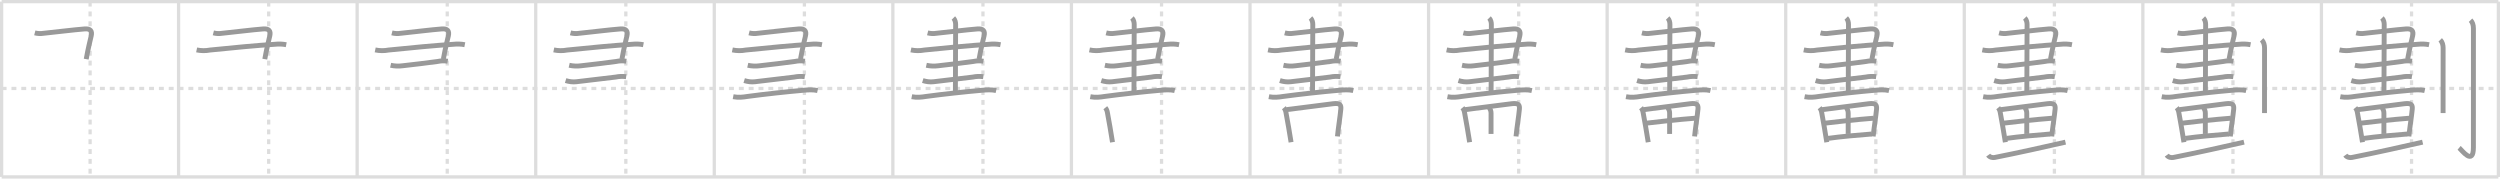 <svg width="1526px" height="109px" viewBox="0 0 1526 109" xmlns="http://www.w3.org/2000/svg" xmlns:xlink="http://www.w3.org/1999/xlink" xml:space="preserve" version="1.1" baseProfile="full">
<line x1="1" y1="1" x2="1525" y2="1" style="stroke:#ddd;stroke-width:2"></line>
<line x1="1" y1="1" x2="1" y2="108" style="stroke:#ddd;stroke-width:2"></line>
<line x1="1" y1="108" x2="1525" y2="108" style="stroke:#ddd;stroke-width:2"></line>
<line x1="1525" y1="1" x2="1525" y2="108" style="stroke:#ddd;stroke-width:2"></line>
<line x1="109" y1="1" x2="109" y2="108" style="stroke:#ddd;stroke-width:2"></line>
<line x1="218" y1="1" x2="218" y2="108" style="stroke:#ddd;stroke-width:2"></line>
<line x1="327" y1="1" x2="327" y2="108" style="stroke:#ddd;stroke-width:2"></line>
<line x1="436" y1="1" x2="436" y2="108" style="stroke:#ddd;stroke-width:2"></line>
<line x1="545" y1="1" x2="545" y2="108" style="stroke:#ddd;stroke-width:2"></line>
<line x1="654" y1="1" x2="654" y2="108" style="stroke:#ddd;stroke-width:2"></line>
<line x1="763" y1="1" x2="763" y2="108" style="stroke:#ddd;stroke-width:2"></line>
<line x1="872" y1="1" x2="872" y2="108" style="stroke:#ddd;stroke-width:2"></line>
<line x1="981" y1="1" x2="981" y2="108" style="stroke:#ddd;stroke-width:2"></line>
<line x1="1090" y1="1" x2="1090" y2="108" style="stroke:#ddd;stroke-width:2"></line>
<line x1="1199" y1="1" x2="1199" y2="108" style="stroke:#ddd;stroke-width:2"></line>
<line x1="1308" y1="1" x2="1308" y2="108" style="stroke:#ddd;stroke-width:2"></line>
<line x1="1417" y1="1" x2="1417" y2="108" style="stroke:#ddd;stroke-width:2"></line>
<line x1="1" y1="54" x2="1525" y2="54" style="stroke:#ddd;stroke-width:2;stroke-dasharray:3 3"></line>
<line x1="55" y1="1" x2="55" y2="108" style="stroke:#ddd;stroke-width:2;stroke-dasharray:3 3"></line>
<line x1="164" y1="1" x2="164" y2="108" style="stroke:#ddd;stroke-width:2;stroke-dasharray:3 3"></line>
<line x1="273" y1="1" x2="273" y2="108" style="stroke:#ddd;stroke-width:2;stroke-dasharray:3 3"></line>
<line x1="382" y1="1" x2="382" y2="108" style="stroke:#ddd;stroke-width:2;stroke-dasharray:3 3"></line>
<line x1="491" y1="1" x2="491" y2="108" style="stroke:#ddd;stroke-width:2;stroke-dasharray:3 3"></line>
<line x1="600" y1="1" x2="600" y2="108" style="stroke:#ddd;stroke-width:2;stroke-dasharray:3 3"></line>
<line x1="709" y1="1" x2="709" y2="108" style="stroke:#ddd;stroke-width:2;stroke-dasharray:3 3"></line>
<line x1="818" y1="1" x2="818" y2="108" style="stroke:#ddd;stroke-width:2;stroke-dasharray:3 3"></line>
<line x1="927" y1="1" x2="927" y2="108" style="stroke:#ddd;stroke-width:2;stroke-dasharray:3 3"></line>
<line x1="1036" y1="1" x2="1036" y2="108" style="stroke:#ddd;stroke-width:2;stroke-dasharray:3 3"></line>
<line x1="1145" y1="1" x2="1145" y2="108" style="stroke:#ddd;stroke-width:2;stroke-dasharray:3 3"></line>
<line x1="1254" y1="1" x2="1254" y2="108" style="stroke:#ddd;stroke-width:2;stroke-dasharray:3 3"></line>
<line x1="1363" y1="1" x2="1363" y2="108" style="stroke:#ddd;stroke-width:2;stroke-dasharray:3 3"></line>
<line x1="1472" y1="1" x2="1472" y2="108" style="stroke:#ddd;stroke-width:2;stroke-dasharray:3 3"></line>
<path d="M21.23,20.07c1.79,0.46,3.59,0.54,5.4,0.24c6.96-0.7,18.65-2.16,25-2.65c3.51-0.27,4.73,1.18,4.07,4.11c-0.72,3.22-1.94,7.86-3.07,14.33" style="fill:none;stroke:#999;stroke-width:3"></path>

<path d="M130.23,20.07c1.79,0.46,3.59,0.54,5.4,0.24c6.96-0.7,18.65-2.16,25-2.65c3.51-0.27,4.73,1.18,4.07,4.11c-0.72,3.22-1.94,7.86-3.07,14.33" style="fill:none;stroke:#999;stroke-width:3"></path>
<path d="M120.02,30.47c2.74,0.57,5.47,0.6,8.21,0.07c13.55-1.39,28.61-2.83,39.64-3.52c2.29-0.26,4.58-0.17,6.85,0.27" style="fill:none;stroke:#999;stroke-width:3"></path>

<path d="M239.23,20.07c1.79,0.46,3.59,0.54,5.4,0.24c6.96-0.7,18.65-2.16,25-2.65c3.51-0.27,4.73,1.18,4.07,4.11c-0.72,3.22-1.94,7.86-3.07,14.33" style="fill:none;stroke:#999;stroke-width:3"></path>
<path d="M229.02,30.47c2.74,0.57,5.47,0.6,8.21,0.07c13.55-1.39,28.61-2.83,39.64-3.52c2.29-0.26,4.58-0.17,6.85,0.27" style="fill:none;stroke:#999;stroke-width:3"></path>
<path d="M238.43,39.83c2.42,0.54,4.86,0.64,7.32,0.31c7.38-0.77,14.51-1.74,21.36-2.62c2.05-0.45,4.1-0.49,6.18-0.14" style="fill:none;stroke:#999;stroke-width:3"></path>

<path d="M348.23,20.07c1.79,0.46,3.59,0.54,5.4,0.24c6.96-0.7,18.65-2.16,25-2.65c3.51-0.27,4.73,1.18,4.07,4.11c-0.72,3.22-1.94,7.86-3.07,14.33" style="fill:none;stroke:#999;stroke-width:3"></path>
<path d="M338.02,30.47c2.74,0.57,5.47,0.6,8.21,0.07c13.55-1.39,28.61-2.83,39.64-3.52c2.29-0.26,4.58-0.17,6.85,0.27" style="fill:none;stroke:#999;stroke-width:3"></path>
<path d="M347.43,39.83c2.42,0.54,4.86,0.64,7.32,0.31c7.38-0.77,14.51-1.74,21.36-2.62c2.05-0.45,4.1-0.49,6.18-0.14" style="fill:none;stroke:#999;stroke-width:3"></path>
<path d="M345.25,49.18c2.16,0.66,4.38,0.99,6.62,0.71c9.01-1.14,16.54-1.89,23.89-2.84c2.14-0.45,4.3-0.53,6.47-0.24" style="fill:none;stroke:#999;stroke-width:3"></path>

<path d="M457.23,20.07c1.79,0.46,3.59,0.54,5.4,0.24c6.96-0.7,18.65-2.16,25-2.65c3.51-0.27,4.73,1.18,4.07,4.11c-0.72,3.22-1.94,7.86-3.07,14.33" style="fill:none;stroke:#999;stroke-width:3"></path>
<path d="M447.02,30.47c2.74,0.57,5.47,0.6,8.21,0.07c13.55-1.39,28.61-2.83,39.64-3.52c2.29-0.26,4.58-0.17,6.85,0.27" style="fill:none;stroke:#999;stroke-width:3"></path>
<path d="M456.43,39.83c2.42,0.54,4.86,0.64,7.32,0.31c7.38-0.77,14.51-1.74,21.36-2.62c2.05-0.45,4.1-0.49,6.18-0.14" style="fill:none;stroke:#999;stroke-width:3"></path>
<path d="M454.25,49.18c2.16,0.66,4.38,0.99,6.62,0.71c9.01-1.14,16.54-1.89,23.89-2.84c2.14-0.45,4.3-0.53,6.47-0.24" style="fill:none;stroke:#999;stroke-width:3"></path>
<path d="M447.52,59.03c3.23,0.6,5.83,0.3,8.73-0.16C466.82,57.44,480.12,56,490.39,55.1c2.94-0.26,5.74-0.47,8.67,0.17" style="fill:none;stroke:#999;stroke-width:3"></path>

<path d="M566.23,20.07c1.79,0.46,3.59,0.54,5.4,0.24c6.96-0.7,18.65-2.16,25-2.65c3.51-0.27,4.73,1.18,4.07,4.11c-0.72,3.22-1.94,7.86-3.07,14.33" style="fill:none;stroke:#999;stroke-width:3"></path>
<path d="M556.02,30.47c2.74,0.57,5.47,0.6,8.21,0.07c13.55-1.39,28.61-2.83,39.64-3.52c2.29-0.26,4.58-0.17,6.85,0.27" style="fill:none;stroke:#999;stroke-width:3"></path>
<path d="M565.43,39.83c2.42,0.54,4.86,0.64,7.32,0.31c7.38-0.77,14.51-1.74,21.36-2.62c2.05-0.45,4.1-0.49,6.18-0.14" style="fill:none;stroke:#999;stroke-width:3"></path>
<path d="M563.25,49.18c2.16,0.66,4.38,0.99,6.62,0.71c9.01-1.14,16.54-1.89,23.89-2.84c2.14-0.45,4.3-0.53,6.47-0.24" style="fill:none;stroke:#999;stroke-width:3"></path>
<path d="M556.52,59.03c3.23,0.6,5.83,0.3,8.73-0.16C575.82,57.44,589.12,56,599.39,55.1c2.94-0.26,5.74-0.47,8.67,0.17" style="fill:none;stroke:#999;stroke-width:3"></path>
<path d="M581.94,11c1.03,1.03,1.38,2.62,1.38,3.9c0,0.9-0.15,34.6-0.15,40.67" style="fill:none;stroke:#999;stroke-width:3"></path>

<path d="M675.23,20.07c1.79,0.46,3.59,0.54,5.4,0.24c6.96-0.7,18.65-2.16,25-2.65c3.51-0.27,4.73,1.18,4.07,4.11c-0.72,3.22-1.94,7.86-3.07,14.33" style="fill:none;stroke:#999;stroke-width:3"></path>
<path d="M665.02,30.47c2.74,0.57,5.47,0.6,8.21,0.07c13.55-1.39,28.61-2.83,39.64-3.52c2.29-0.26,4.58-0.17,6.85,0.27" style="fill:none;stroke:#999;stroke-width:3"></path>
<path d="M674.43,39.83c2.42,0.54,4.86,0.64,7.32,0.31c7.38-0.77,14.51-1.74,21.36-2.62c2.05-0.45,4.1-0.49,6.18-0.14" style="fill:none;stroke:#999;stroke-width:3"></path>
<path d="M672.25,49.18c2.16,0.66,4.38,0.99,6.62,0.71c9.01-1.14,16.54-1.89,23.89-2.84c2.14-0.45,4.3-0.53,6.47-0.24" style="fill:none;stroke:#999;stroke-width:3"></path>
<path d="M665.52,59.03c3.23,0.6,5.83,0.3,8.73-0.16C684.82,57.44,698.12,56,708.39,55.1c2.94-0.26,5.74-0.47,8.67,0.17" style="fill:none;stroke:#999;stroke-width:3"></path>
<path d="M690.94,11c1.03,1.03,1.38,2.62,1.38,3.9c0,0.9-0.15,34.6-0.15,40.67" style="fill:none;stroke:#999;stroke-width:3"></path>
<path d="M674.68,65.76c0.66,0.8,1.05,1.71,1.24,2.73c1.2,6.39,2.2,12.39,3.15,18.32" style="fill:none;stroke:#999;stroke-width:3"></path>

<path d="M784.23,20.07c1.79,0.46,3.59,0.54,5.4,0.24c6.96-0.7,18.65-2.16,25-2.65c3.51-0.27,4.73,1.18,4.07,4.11c-0.72,3.22-1.94,7.86-3.07,14.33" style="fill:none;stroke:#999;stroke-width:3"></path>
<path d="M774.02,30.47c2.74,0.57,5.47,0.6,8.21,0.07c13.55-1.39,28.61-2.83,39.64-3.52c2.29-0.26,4.58-0.17,6.85,0.27" style="fill:none;stroke:#999;stroke-width:3"></path>
<path d="M783.43,39.83c2.42,0.54,4.86,0.64,7.32,0.31c7.38-0.77,14.51-1.74,21.36-2.62c2.05-0.45,4.1-0.49,6.18-0.14" style="fill:none;stroke:#999;stroke-width:3"></path>
<path d="M781.25,49.18c2.16,0.66,4.38,0.99,6.62,0.71c9.01-1.14,16.54-1.89,23.89-2.84c2.14-0.45,4.3-0.53,6.47-0.24" style="fill:none;stroke:#999;stroke-width:3"></path>
<path d="M774.52,59.03c3.23,0.6,5.83,0.3,8.73-0.16C793.82,57.44,807.12,56,817.39,55.1c2.94-0.26,5.74-0.47,8.67,0.17" style="fill:none;stroke:#999;stroke-width:3"></path>
<path d="M799.94,11c1.03,1.03,1.38,2.62,1.38,3.9c0,0.9-0.15,34.6-0.15,40.67" style="fill:none;stroke:#999;stroke-width:3"></path>
<path d="M783.68,65.76c0.66,0.8,1.05,1.71,1.24,2.73c1.2,6.39,2.2,12.39,3.15,18.32" style="fill:none;stroke:#999;stroke-width:3"></path>
<path d="M785.31,66.92c8.87-1.07,21.53-2.78,28.44-3.62c4.28-0.52,4.91,0.78,4.69,3.33c-0.34,3.94-1.63,11.94-2.06,16.64" style="fill:none;stroke:#999;stroke-width:3"></path>

<path d="M893.23,20.07c1.79,0.46,3.59,0.54,5.4,0.24c6.96-0.7,18.65-2.16,25-2.65c3.51-0.27,4.73,1.18,4.07,4.11c-0.72,3.22-1.94,7.86-3.07,14.33" style="fill:none;stroke:#999;stroke-width:3"></path>
<path d="M883.02,30.47c2.74,0.57,5.47,0.6,8.21,0.07c13.55-1.39,28.61-2.83,39.64-3.52c2.29-0.26,4.58-0.17,6.85,0.27" style="fill:none;stroke:#999;stroke-width:3"></path>
<path d="M892.43,39.83c2.42,0.54,4.86,0.64,7.32,0.31c7.38-0.77,14.51-1.74,21.36-2.62c2.05-0.45,4.1-0.49,6.18-0.14" style="fill:none;stroke:#999;stroke-width:3"></path>
<path d="M890.25,49.18c2.16,0.66,4.38,0.99,6.62,0.71c9.01-1.14,16.54-1.89,23.89-2.84c2.14-0.45,4.3-0.53,6.47-0.24" style="fill:none;stroke:#999;stroke-width:3"></path>
<path d="M883.52,59.03c3.23,0.6,5.83,0.3,8.73-0.16C902.82,57.44,916.12,56,926.39,55.1c2.94-0.26,5.74-0.47,8.67,0.17" style="fill:none;stroke:#999;stroke-width:3"></path>
<path d="M908.94,11c1.03,1.03,1.38,2.62,1.38,3.9c0,0.9-0.15,34.6-0.15,40.67" style="fill:none;stroke:#999;stroke-width:3"></path>
<path d="M892.68,65.76c0.66,0.8,1.05,1.71,1.24,2.73c1.2,6.39,2.2,12.39,3.15,18.32" style="fill:none;stroke:#999;stroke-width:3"></path>
<path d="M894.31,66.92c8.87-1.07,21.53-2.78,28.44-3.62c4.28-0.52,4.91,0.78,4.69,3.33c-0.34,3.94-1.63,11.94-2.06,16.64" style="fill:none;stroke:#999;stroke-width:3"></path>
<path d="M908.88,65.75c0.81,0.81,1.26,2,1.26,3.37c0,3.48-0.01,10.17-0.01,12.63" style="fill:none;stroke:#999;stroke-width:3"></path>

<path d="M1002.23,20.07c1.79,0.46,3.59,0.54,5.4,0.24c6.96-0.7,18.65-2.16,25-2.65c3.51-0.27,4.73,1.18,4.07,4.11c-0.72,3.22-1.94,7.86-3.07,14.33" style="fill:none;stroke:#999;stroke-width:3"></path>
<path d="M992.02,30.47c2.74,0.57,5.47,0.6,8.21,0.07c13.55-1.39,28.61-2.83,39.64-3.52c2.29-0.26,4.58-0.17,6.85,0.27" style="fill:none;stroke:#999;stroke-width:3"></path>
<path d="M1001.43,39.83c2.42,0.54,4.86,0.64,7.32,0.31c7.38-0.77,14.51-1.74,21.36-2.62c2.05-0.45,4.1-0.49,6.18-0.14" style="fill:none;stroke:#999;stroke-width:3"></path>
<path d="M999.25,49.18c2.16,0.66,4.38,0.99,6.62,0.71c9.01-1.14,16.54-1.89,23.89-2.84c2.14-0.45,4.3-0.53,6.47-0.24" style="fill:none;stroke:#999;stroke-width:3"></path>
<path d="M992.52,59.03c3.23,0.6,5.83,0.3,8.73-0.16C1011.82,57.44,1025.12,56,1035.39,55.1c2.94-0.26,5.74-0.47,8.67,0.17" style="fill:none;stroke:#999;stroke-width:3"></path>
<path d="M1017.94,11c1.03,1.03,1.38,2.62,1.38,3.9c0,0.9-0.15,34.6-0.15,40.67" style="fill:none;stroke:#999;stroke-width:3"></path>
<path d="M1001.68,65.76c0.66,0.8,1.05,1.71,1.24,2.73c1.2,6.39,2.2,12.39,3.15,18.32" style="fill:none;stroke:#999;stroke-width:3"></path>
<path d="M1003.31,66.92c8.87-1.07,21.53-2.78,28.44-3.62c4.28-0.52,4.91,0.78,4.69,3.33c-0.34,3.94-1.63,11.94-2.06,16.64" style="fill:none;stroke:#999;stroke-width:3"></path>
<path d="M1017.88,65.75c0.81,0.81,1.26,2,1.26,3.37c0,3.48-0.01,10.17-0.01,12.63" style="fill:none;stroke:#999;stroke-width:3"></path>
<path d="M1005.06,75.17c7.33-0.91,18.81-2.17,29.68-3.02" style="fill:none;stroke:#999;stroke-width:3"></path>

<path d="M1111.23,20.07c1.79,0.46,3.59,0.54,5.4,0.24c6.96-0.7,18.65-2.16,25-2.65c3.51-0.27,4.73,1.18,4.07,4.11c-0.72,3.22-1.94,7.86-3.07,14.33" style="fill:none;stroke:#999;stroke-width:3"></path>
<path d="M1101.02,30.47c2.74,0.57,5.47,0.6,8.21,0.07c13.55-1.39,28.61-2.83,39.64-3.52c2.29-0.26,4.58-0.17,6.85,0.27" style="fill:none;stroke:#999;stroke-width:3"></path>
<path d="M1110.43,39.83c2.42,0.54,4.86,0.64,7.32,0.31c7.38-0.77,14.51-1.74,21.36-2.62c2.05-0.45,4.1-0.49,6.18-0.14" style="fill:none;stroke:#999;stroke-width:3"></path>
<path d="M1108.25,49.18c2.16,0.66,4.38,0.99,6.62,0.71c9.01-1.14,16.54-1.89,23.89-2.84c2.14-0.45,4.3-0.53,6.47-0.24" style="fill:none;stroke:#999;stroke-width:3"></path>
<path d="M1101.52,59.03c3.23,0.6,5.83,0.3,8.73-0.16C1120.82,57.44,1134.12,56,1144.39,55.1c2.94-0.26,5.74-0.47,8.67,0.17" style="fill:none;stroke:#999;stroke-width:3"></path>
<path d="M1126.94,11c1.03,1.03,1.38,2.62,1.38,3.9c0,0.9-0.15,34.6-0.15,40.67" style="fill:none;stroke:#999;stroke-width:3"></path>
<path d="M1110.68,65.76c0.66,0.8,1.05,1.71,1.24,2.73c1.2,6.39,2.2,12.39,3.15,18.32" style="fill:none;stroke:#999;stroke-width:3"></path>
<path d="M1112.31,66.92c8.87-1.07,21.53-2.78,28.44-3.62c4.28-0.52,4.91,0.78,4.69,3.33c-0.34,3.94-1.63,11.94-2.06,16.64" style="fill:none;stroke:#999;stroke-width:3"></path>
<path d="M1126.88,65.75c0.81,0.81,1.26,2,1.26,3.37c0,3.48-0.01,10.17-0.01,12.63" style="fill:none;stroke:#999;stroke-width:3"></path>
<path d="M1114.06,75.17c7.33-0.91,18.81-2.17,29.68-3.02" style="fill:none;stroke:#999;stroke-width:3"></path>
<path d="M1115.89,84.46c7.73-1.08,18.18-2.03,26.57-2.66" style="fill:none;stroke:#999;stroke-width:3"></path>

<path d="M1220.23,20.07c1.79,0.46,3.59,0.54,5.4,0.24c6.96-0.7,18.65-2.16,25-2.65c3.51-0.27,4.73,1.18,4.07,4.11c-0.72,3.22-1.94,7.86-3.07,14.33" style="fill:none;stroke:#999;stroke-width:3"></path>
<path d="M1210.02,30.47c2.74,0.57,5.47,0.6,8.21,0.07c13.55-1.39,28.61-2.83,39.64-3.52c2.29-0.26,4.58-0.17,6.85,0.27" style="fill:none;stroke:#999;stroke-width:3"></path>
<path d="M1219.43,39.83c2.42,0.54,4.86,0.64,7.32,0.31c7.38-0.77,14.51-1.74,21.36-2.62c2.05-0.45,4.1-0.49,6.18-0.14" style="fill:none;stroke:#999;stroke-width:3"></path>
<path d="M1217.25,49.18c2.16,0.66,4.38,0.99,6.62,0.71c9.01-1.14,16.54-1.89,23.89-2.84c2.14-0.45,4.3-0.53,6.47-0.24" style="fill:none;stroke:#999;stroke-width:3"></path>
<path d="M1210.52,59.03c3.23,0.6,5.83,0.3,8.73-0.16C1229.82,57.44,1243.12,56,1253.39,55.1c2.94-0.26,5.74-0.47,8.67,0.17" style="fill:none;stroke:#999;stroke-width:3"></path>
<path d="M1235.94,11c1.03,1.03,1.38,2.62,1.38,3.9c0,0.9-0.15,34.6-0.15,40.67" style="fill:none;stroke:#999;stroke-width:3"></path>
<path d="M1219.68,65.76c0.66,0.8,1.05,1.71,1.24,2.73c1.2,6.39,2.2,12.39,3.15,18.32" style="fill:none;stroke:#999;stroke-width:3"></path>
<path d="M1221.31,66.92c8.87-1.07,21.53-2.78,28.44-3.62c4.28-0.52,4.91,0.78,4.69,3.33c-0.34,3.94-1.63,11.94-2.06,16.64" style="fill:none;stroke:#999;stroke-width:3"></path>
<path d="M1235.88,65.75c0.81,0.81,1.26,2,1.26,3.37c0,3.48-0.01,10.17-0.01,12.63" style="fill:none;stroke:#999;stroke-width:3"></path>
<path d="M1223.06,75.17c7.33-0.91,18.81-2.17,29.68-3.02" style="fill:none;stroke:#999;stroke-width:3"></path>
<path d="M1224.89,84.46c7.73-1.08,18.18-2.03,26.57-2.66" style="fill:none;stroke:#999;stroke-width:3"></path>
<path d="M1213.59,94.7c1.02,1.43,2.9,1.63,3.92,1.43c13.87-2.75,31.99-6.75,43.25-9.36" style="fill:none;stroke:#999;stroke-width:3"></path>

<path d="M1329.23,20.07c1.79,0.46,3.59,0.54,5.4,0.24c6.96-0.7,18.65-2.16,25-2.65c3.51-0.27,4.73,1.18,4.07,4.11c-0.72,3.22-1.94,7.86-3.07,14.33" style="fill:none;stroke:#999;stroke-width:3"></path>
<path d="M1319.02,30.47c2.74,0.57,5.47,0.6,8.21,0.07c13.55-1.39,28.61-2.83,39.64-3.52c2.29-0.26,4.58-0.17,6.85,0.27" style="fill:none;stroke:#999;stroke-width:3"></path>
<path d="M1328.43,39.83c2.42,0.54,4.86,0.64,7.32,0.31c7.38-0.77,14.51-1.74,21.36-2.62c2.05-0.45,4.1-0.49,6.18-0.14" style="fill:none;stroke:#999;stroke-width:3"></path>
<path d="M1326.25,49.18c2.16,0.66,4.38,0.99,6.62,0.71c9.01-1.14,16.54-1.89,23.89-2.84c2.14-0.45,4.3-0.53,6.47-0.24" style="fill:none;stroke:#999;stroke-width:3"></path>
<path d="M1319.52,59.03c3.23,0.6,5.83,0.3,8.73-0.16C1338.82,57.44,1352.12,56,1362.39,55.1c2.94-0.26,5.74-0.47,8.67,0.17" style="fill:none;stroke:#999;stroke-width:3"></path>
<path d="M1344.94,11c1.03,1.03,1.38,2.62,1.38,3.9c0,0.9-0.15,34.6-0.15,40.67" style="fill:none;stroke:#999;stroke-width:3"></path>
<path d="M1328.68,65.76c0.66,0.8,1.05,1.71,1.24,2.73c1.2,6.39,2.2,12.39,3.15,18.32" style="fill:none;stroke:#999;stroke-width:3"></path>
<path d="M1330.31,66.92c8.87-1.07,21.53-2.78,28.44-3.62c4.28-0.52,4.91,0.78,4.69,3.33c-0.34,3.94-1.63,11.94-2.06,16.64" style="fill:none;stroke:#999;stroke-width:3"></path>
<path d="M1344.88,65.75c0.81,0.81,1.26,2,1.26,3.37c0,3.48-0.01,10.17-0.01,12.63" style="fill:none;stroke:#999;stroke-width:3"></path>
<path d="M1332.06,75.17c7.33-0.91,18.81-2.17,29.68-3.02" style="fill:none;stroke:#999;stroke-width:3"></path>
<path d="M1333.89,84.46c7.73-1.08,18.18-2.03,26.57-2.66" style="fill:none;stroke:#999;stroke-width:3"></path>
<path d="M1322.59,94.7c1.02,1.43,2.9,1.63,3.92,1.43c13.87-2.75,31.99-6.75,43.25-9.36" style="fill:none;stroke:#999;stroke-width:3"></path>
<path d="M1380.52,24.33c1.33,1.33,1.76,3.17,1.76,5.02c0,9.71-0.01,21.89-0.02,30.4c0,4.26,0,7.6,0,9.25" style="fill:none;stroke:#999;stroke-width:3"></path>

<path d="M1438.23,20.07c1.79,0.46,3.59,0.54,5.4,0.24c6.96-0.7,18.65-2.16,25-2.65c3.51-0.27,4.73,1.18,4.07,4.11c-0.72,3.22-1.94,7.86-3.07,14.33" style="fill:none;stroke:#999;stroke-width:3"></path>
<path d="M1428.02,30.47c2.74,0.57,5.47,0.6,8.21,0.07c13.55-1.39,28.61-2.83,39.64-3.52c2.29-0.26,4.58-0.17,6.85,0.27" style="fill:none;stroke:#999;stroke-width:3"></path>
<path d="M1437.43,39.83c2.42,0.54,4.86,0.64,7.32,0.31c7.38-0.77,14.51-1.74,21.36-2.62c2.05-0.45,4.1-0.49,6.18-0.14" style="fill:none;stroke:#999;stroke-width:3"></path>
<path d="M1435.25,49.18c2.16,0.66,4.38,0.99,6.62,0.71c9.01-1.14,16.54-1.89,23.89-2.84c2.14-0.45,4.3-0.53,6.47-0.24" style="fill:none;stroke:#999;stroke-width:3"></path>
<path d="M1428.52,59.03c3.23,0.6,5.83,0.3,8.73-0.16C1447.82,57.44,1461.12,56,1471.39,55.1c2.94-0.26,5.74-0.47,8.67,0.17" style="fill:none;stroke:#999;stroke-width:3"></path>
<path d="M1453.94,11c1.03,1.03,1.38,2.62,1.38,3.9c0,0.9-0.15,34.6-0.15,40.67" style="fill:none;stroke:#999;stroke-width:3"></path>
<path d="M1437.68,65.76c0.66,0.8,1.05,1.71,1.24,2.73c1.2,6.39,2.2,12.39,3.15,18.32" style="fill:none;stroke:#999;stroke-width:3"></path>
<path d="M1439.31,66.92c8.87-1.07,21.53-2.78,28.44-3.62c4.28-0.52,4.91,0.78,4.69,3.33c-0.34,3.94-1.63,11.94-2.06,16.64" style="fill:none;stroke:#999;stroke-width:3"></path>
<path d="M1453.88,65.75c0.81,0.81,1.26,2,1.26,3.37c0,3.48-0.01,10.17-0.01,12.63" style="fill:none;stroke:#999;stroke-width:3"></path>
<path d="M1441.06,75.17c7.33-0.91,18.81-2.17,29.68-3.02" style="fill:none;stroke:#999;stroke-width:3"></path>
<path d="M1442.89,84.46c7.73-1.08,18.18-2.03,26.57-2.66" style="fill:none;stroke:#999;stroke-width:3"></path>
<path d="M1431.59,94.7c1.02,1.43,2.9,1.63,3.92,1.43c13.87-2.75,31.99-6.75,43.25-9.36" style="fill:none;stroke:#999;stroke-width:3"></path>
<path d="M1489.52,24.33c1.33,1.33,1.76,3.17,1.76,5.02c0,9.71-0.01,21.89-0.02,30.4c0,4.26,0,7.6,0,9.25" style="fill:none;stroke:#999;stroke-width:3"></path>
<path d="M1508.02,12.33c1.14,1.14,1.76,2.79,1.76,5.02c0,14.56-0.01,67.66-0.01,72.62c0,11.53-7.21,1.5-8.71,0.25" style="fill:none;stroke:#999;stroke-width:3"></path>

</svg>